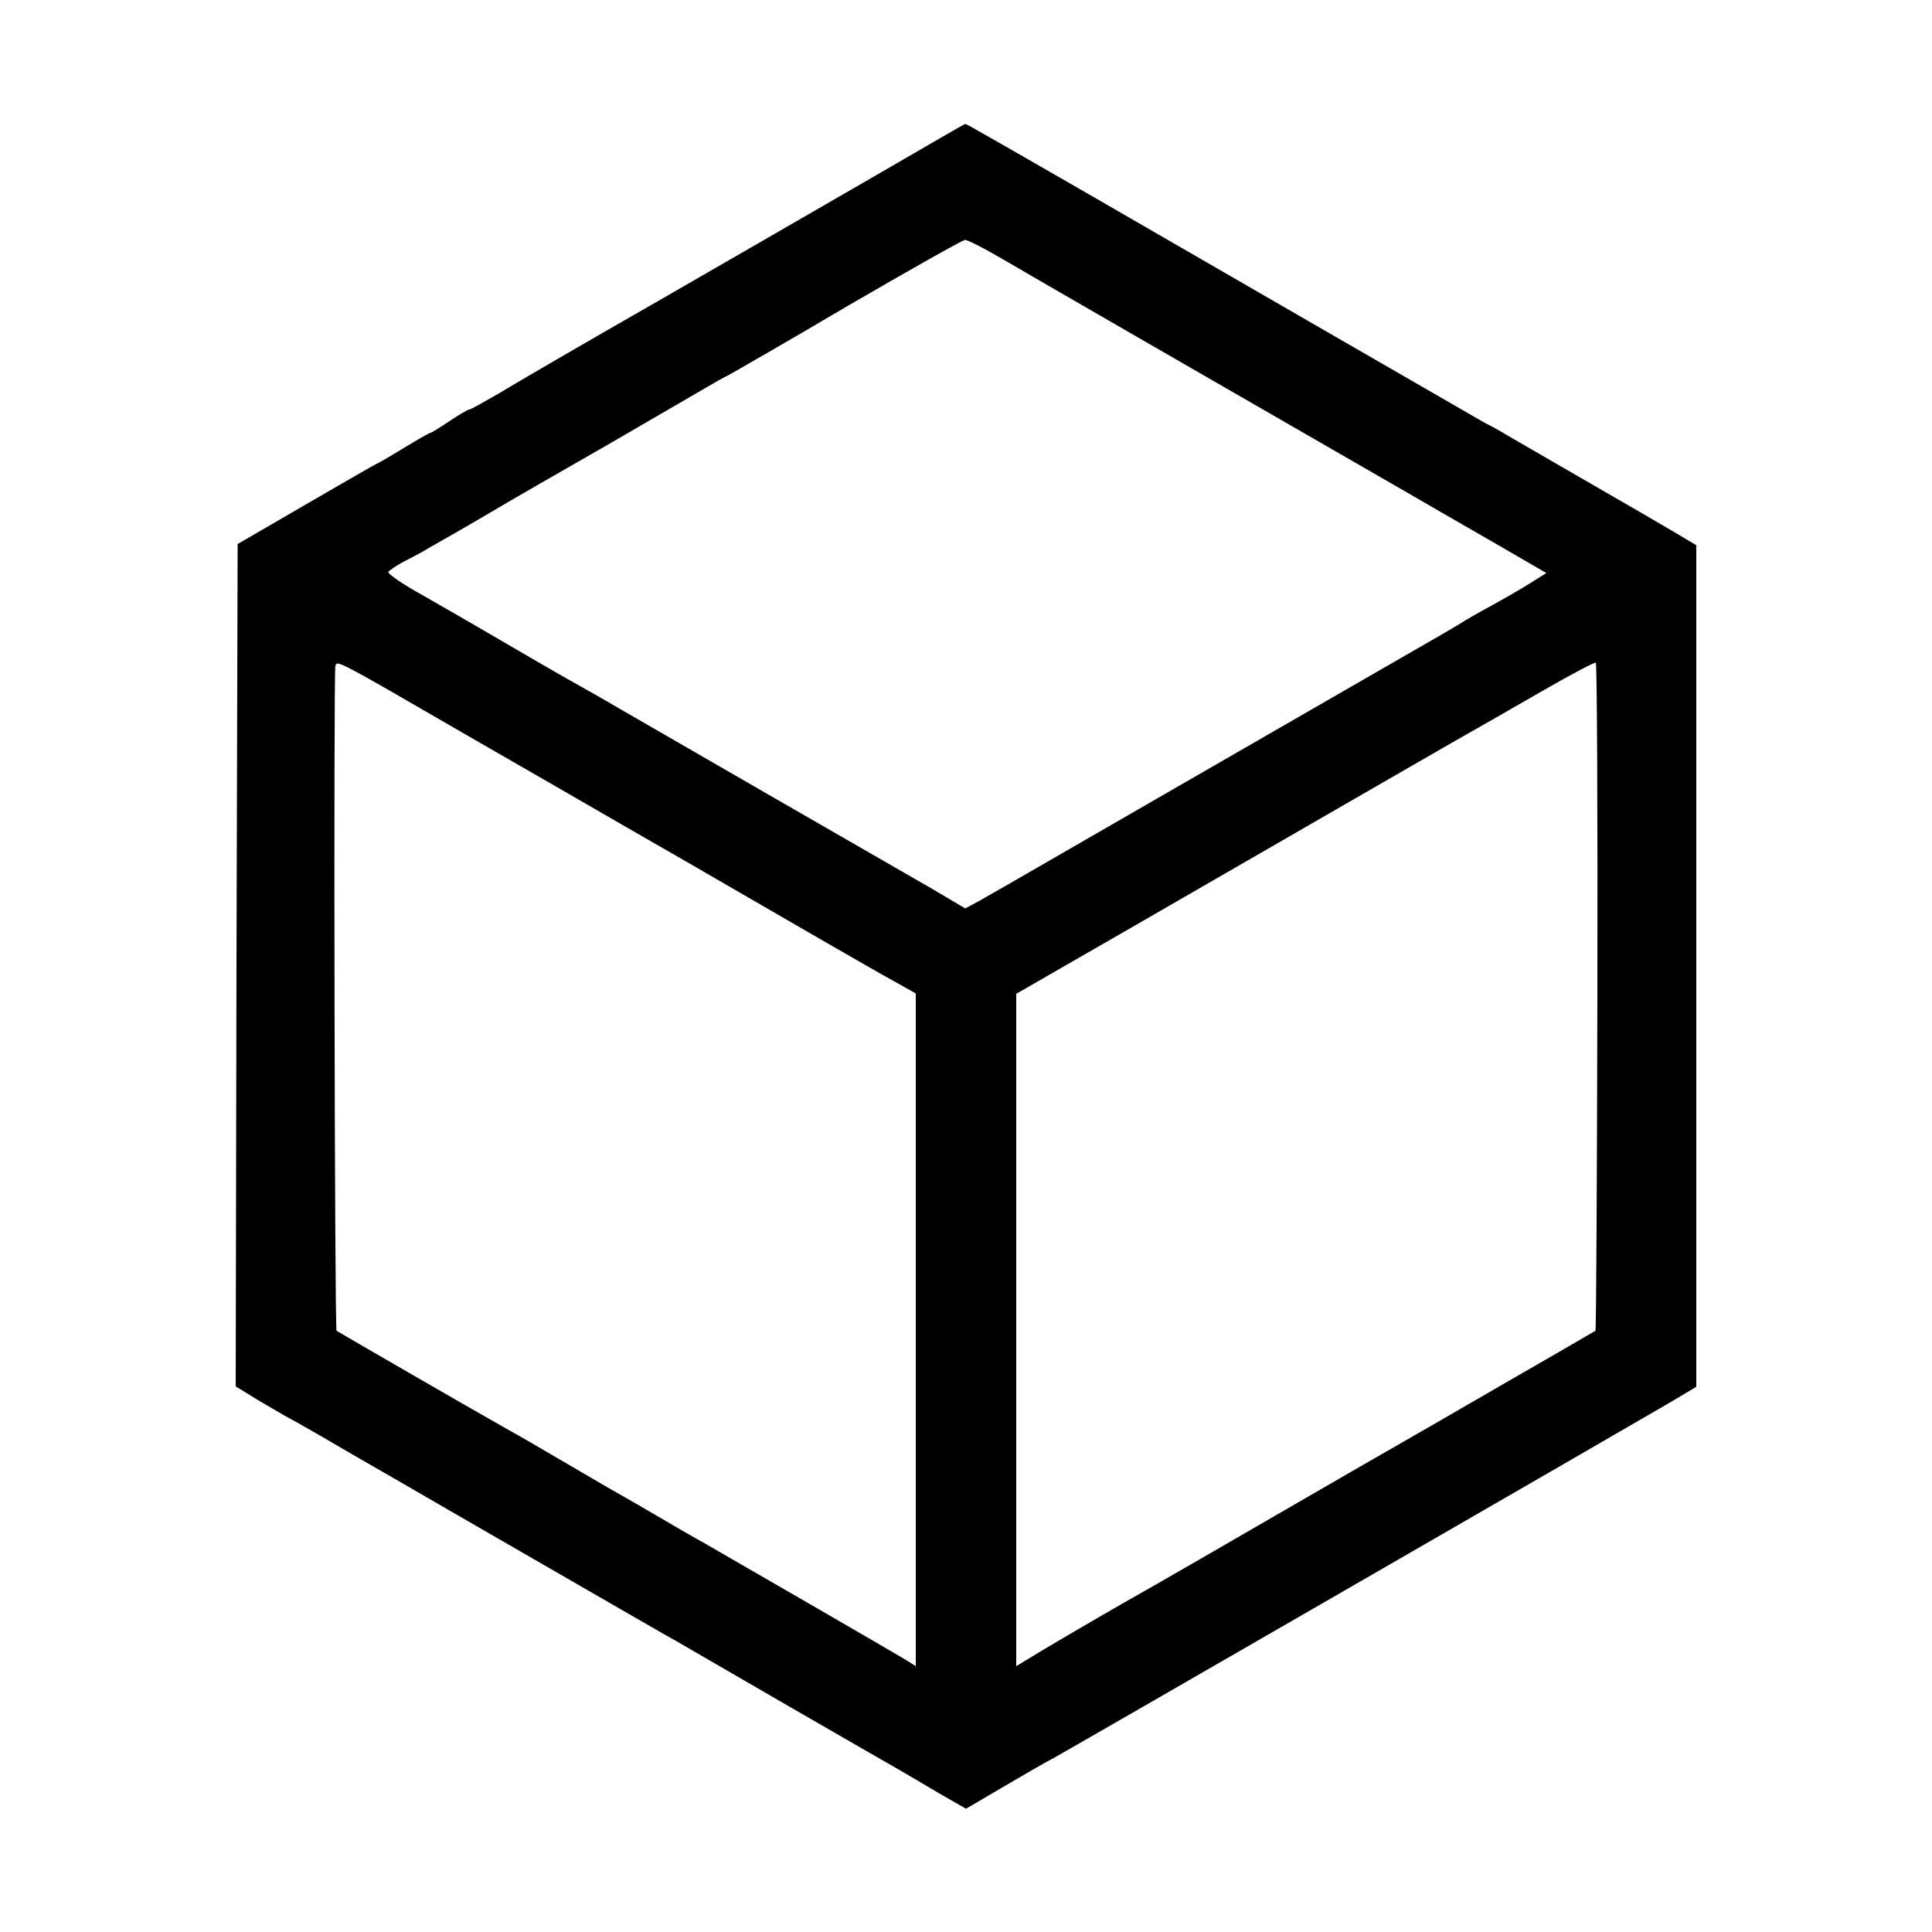 <?xml version="1.0" standalone="no"?>
<!DOCTYPE svg PUBLIC "-//W3C//DTD SVG 20010904//EN"
 "http://www.w3.org/TR/2001/REC-SVG-20010904/DTD/svg10.dtd">
<svg version="1.0" xmlns="http://www.w3.org/2000/svg"
 width="500pt" height="500pt" viewBox="0 0 500 500"
 preserveAspectRatio="xMidYMid meet">
<g transform="translate(0,500) scale(0.1,-0.1)"
fill="#000000" stroke="none">
<path d="M2270 4548 c-124 -72 -378 -218 -565 -326 -187 -107 -373 -215 -412
-239 -40 -23 -75 -43 -79 -43 -3 0 -26 -13 -51 -30 -24 -16 -46 -30 -49 -30
-2 0 -34 -18 -70 -40 -36 -22 -67 -40 -69 -40 -1 0 -83 -47 -181 -104 l-179
-104 -3 -1090 -2 -1090 57 -35 c32 -19 78 -46 103 -59 25 -14 86 -49 135 -78
50 -29 106 -61 125 -72 19 -11 181 -105 360 -208 179 -103 341 -197 360 -207
19 -11 150 -87 290 -168 140 -81 271 -156 290 -167 19 -11 65 -38 102 -60 l68
-39 92 54 c51 30 113 66 138 79 54 30 1496 862 1593 919 l67 40 0 1089 0 1089
-57 34 c-32 19 -139 81 -238 138 -99 57 -188 109 -197 114 -9 6 -34 20 -56 31
-21 12 -232 134 -468 270 -422 244 -777 449 -842 485 -18 11 -34 19 -35 18 -1
0 -103 -59 -227 -131z m322 -217 c68 -40 543 -314 1038 -599 52 -30 157 -91
234 -135 l138 -80 -43 -27 c-24 -15 -71 -42 -104 -60 -33 -18 -64 -36 -70 -40
-5 -4 -100 -59 -210 -122 -302 -174 -932 -537 -968 -558 -18 -10 -49 -28 -70
-40 l-39 -21 -81 48 c-130 75 -389 224 -422 243 -111 64 -314 181 -390 225
-49 29 -110 63 -135 77 -25 14 -85 49 -135 78 -101 59 -113 66 -242 140 -51
28 -91 56 -88 60 3 4 19 15 37 25 18 9 42 22 53 28 11 7 47 27 80 46 33 19 85
49 115 67 30 18 157 91 281 162 124 72 241 140 260 151 19 11 43 25 54 30 11
6 151 86 310 180 160 93 295 169 302 170 6 1 49 -21 95 -48z m-1392 -1229
c129 -74 321 -185 425 -245 105 -60 219 -126 255 -147 145 -84 378 -219 433
-249 l57 -32 0 -871 0 -870 -22 14 c-19 12 -401 233 -528 306 -19 10 -75 43
-125 72 -49 29 -106 61 -125 72 -19 11 -75 44 -125 73 -49 29 -108 63 -130 75
-68 38 -440 253 -444 256 -5 5 -8 1704 -3 1721 5 14 -1 18 332 -175z m2934
-681 c-1 -474 -3 -863 -5 -865 -2 -1 -94 -55 -204 -118 -110 -64 -301 -174
-425 -245 -309 -179 -548 -317 -590 -340 -75 -43 -217 -126 -247 -145 l-33
-20 0 870 0 870 318 183 c567 327 816 471 857 494 22 12 103 59 180 103 76 44
142 79 145 77 3 -2 5 -391 4 -864z"/>
</g>
</svg>
